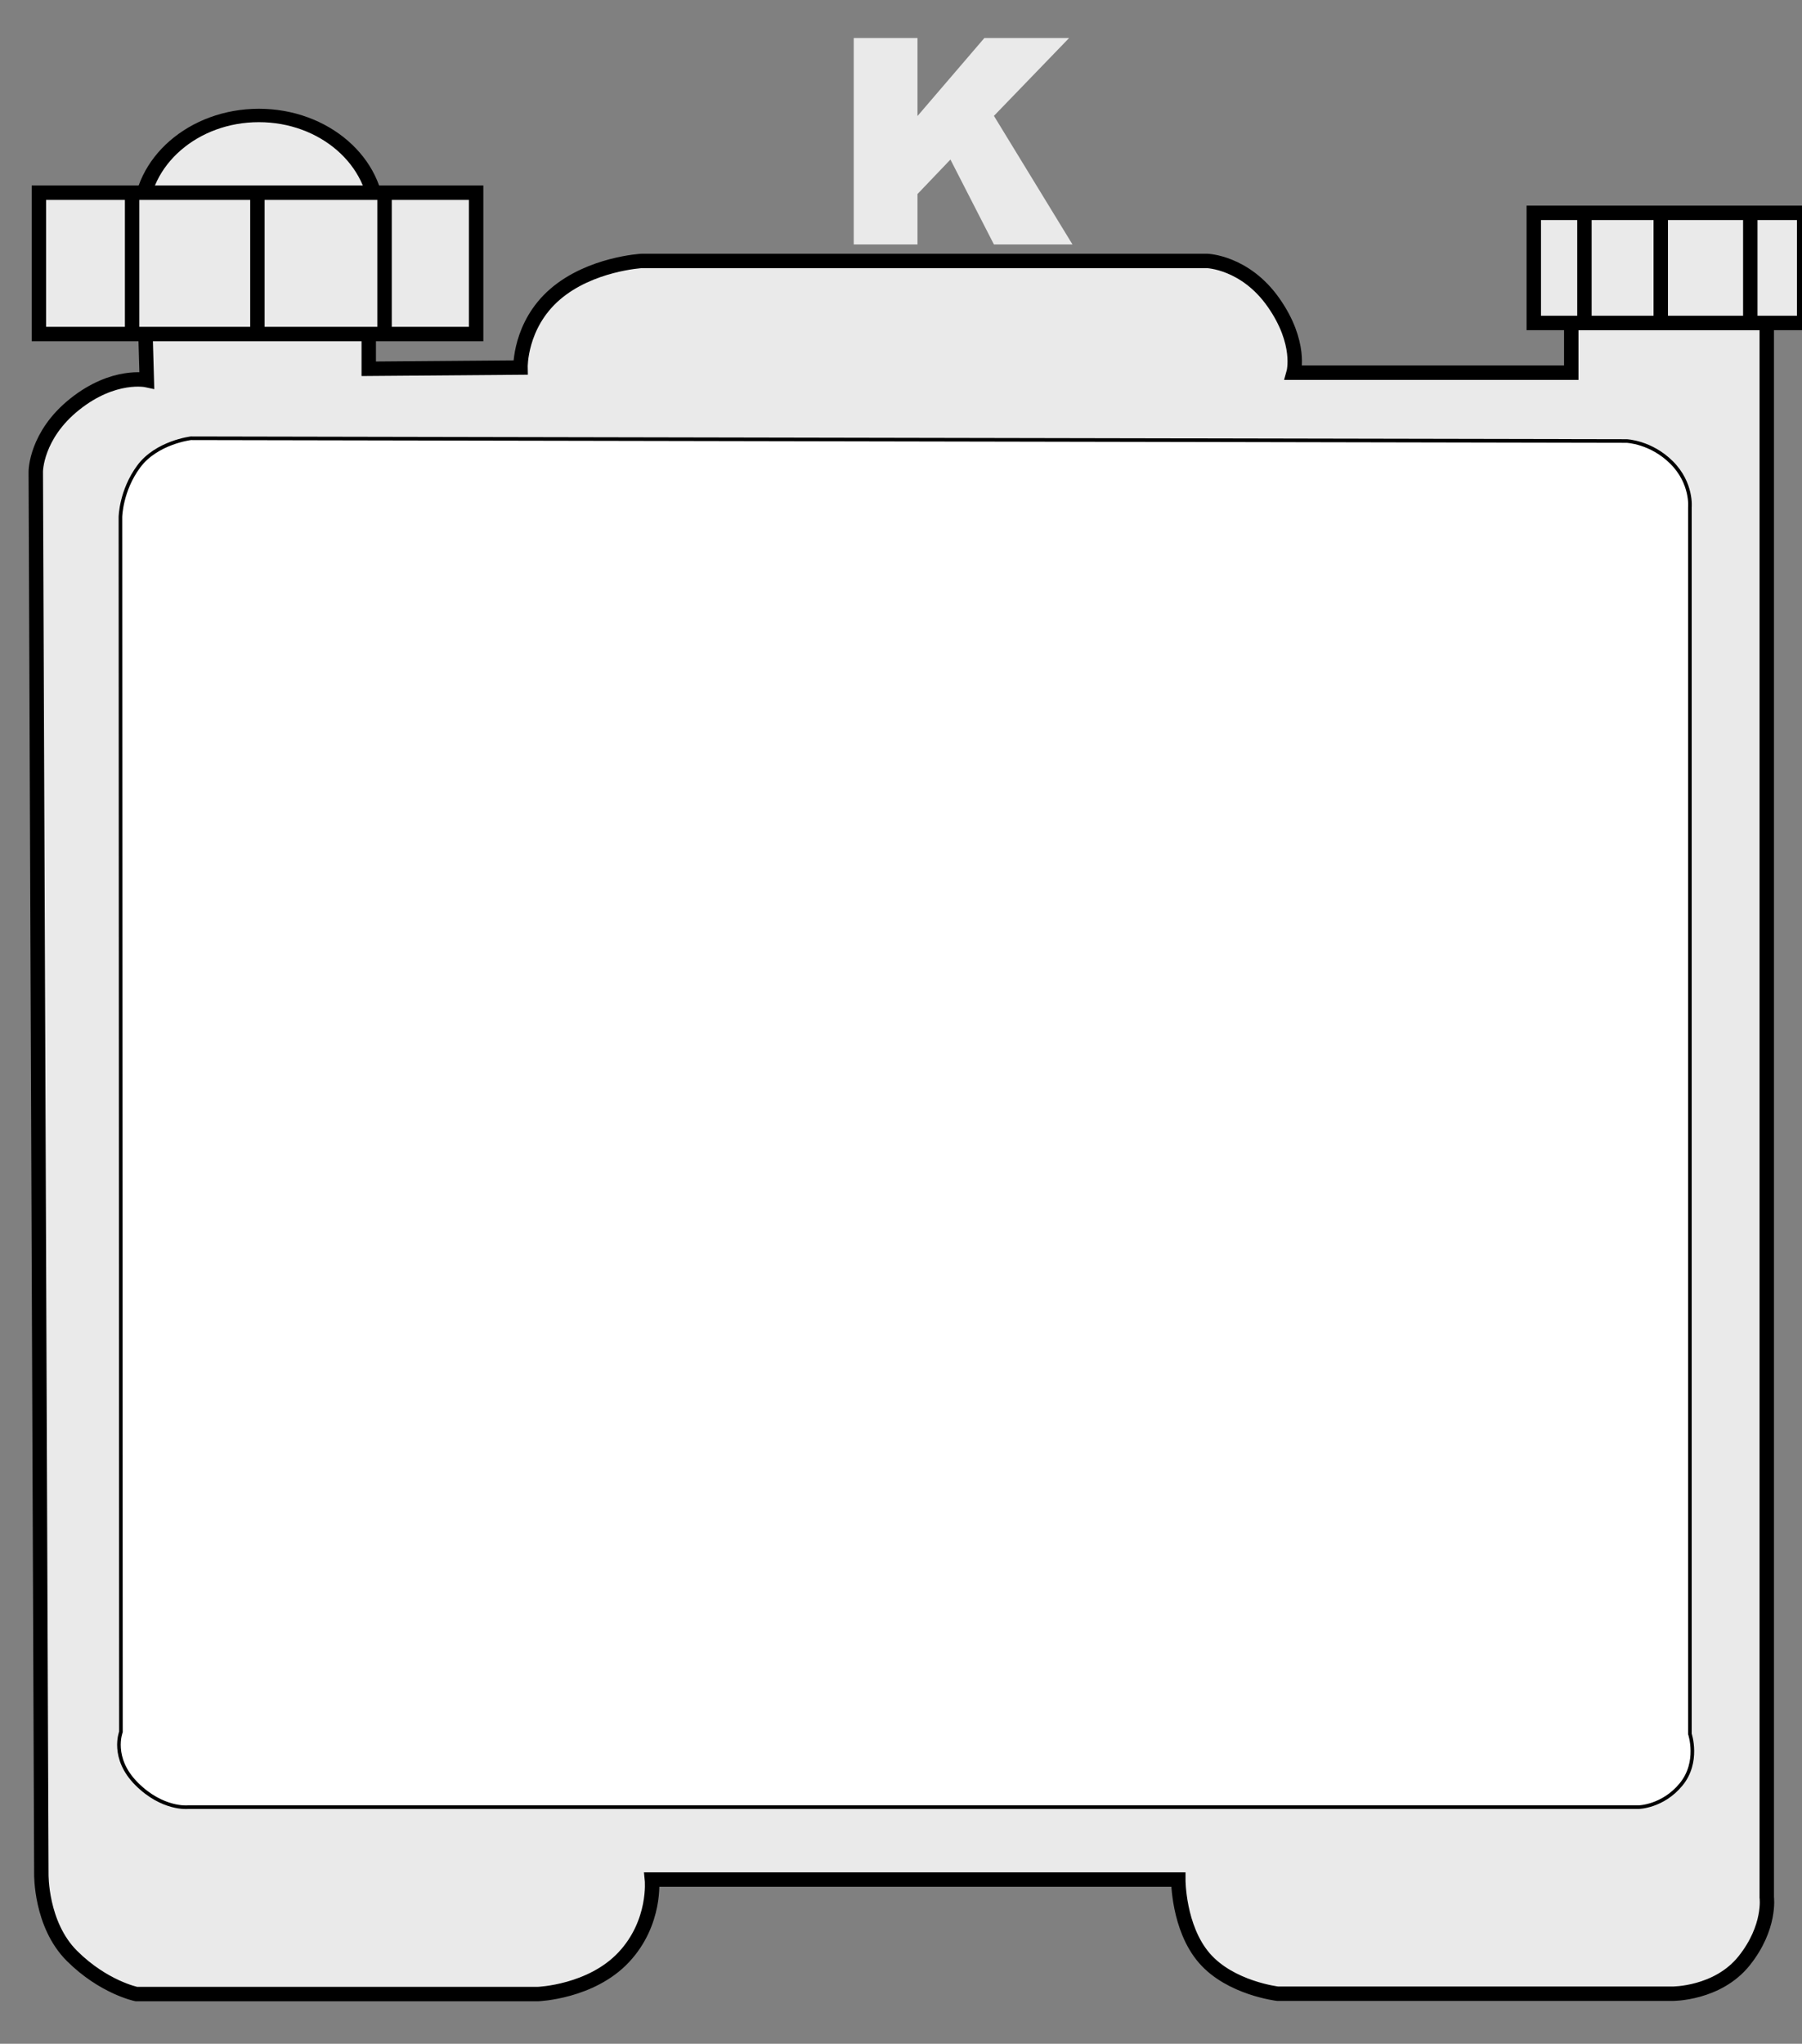 <svg xmlns="http://www.w3.org/2000/svg" viewBox="0 -66.937 500 566.937" xmlns:bx="https://boxy-svg.com">
  <rect x="0" y="-66.937" width="500" height="566.937" fill="#808080" stroke="none"/>
  <g transform="matrix(1, 0, 0, 1, 547.075, -128.54)">
    <bx:title>tank</bx:title>
    <path style="stroke: rgb(0, 0, 0); stroke-width: 4px; fill: rgb(234, 234, 234);" d="M -506.34 167.053 C -506.34 167.053 -515.453 165.063 -526.322 173.716 C -537.191 182.369 -537.149 192.441 -537.149 192.441 L -535.604 581.408 C -535.604 581.408 -535.868 595.455 -527.101 604.174 C -518.334 612.893 -509.261 614.747 -509.261 614.747 L -397.761 614.747 C -397.761 614.747 -383.066 614.2 -374.012 604.537 C -364.958 594.874 -366.18 582.991 -366.18 582.991 L -220.134 582.991 C -220.134 582.991 -220.176 596.362 -212.923 604.756 C -205.67 613.15 -192.518 614.661 -192.518 614.661 L -83.105 614.661 C -83.105 614.661 -70.504 614.783 -63.102 605.493 C -55.7 596.203 -56.853 587.919 -56.853 587.919 L -56.853 151.179 L -111.098 151.179 L -111.098 164.986 L -188.14 164.986 C -188.14 164.986 -185.822 156.756 -193.718 145.51 C -201.614 134.264 -212.191 133.984 -212.191 133.984 L -368.99 133.984 C -368.99 133.984 -383.271 134.746 -393.106 143.275 C -402.941 151.804 -402.655 163.565 -402.655 163.565 L -444.761 163.899 L -444.761 152.657 L -506.751 152.657 L -506.34 167.053 Z"></path>
    <circle style="stroke: rgb(0, 0, 0); stroke-width: 4.102px; fill: rgb(234, 234, 234);" transform="matrix(1.044, 0, 0, 0.906, -696.921, -153.466)" cx="212.336" cy="304.152" r="31.414"></circle>
    <rect x="-536.28" y="115.058" width="121.315" height="39.208" style="stroke: rgb(0, 0, 0); stroke-width: 4px; fill: rgb(234, 234, 234);"></rect>
    <rect x="-121.5" y="120.647" width="75.022" height="30.544" style="stroke: rgb(0, 0, 0); stroke-width: 4px; fill: rgb(234, 234, 234);"></rect>
    <path style="stroke: rgb(0, 0, 0); transform-box: fill-box; transform-origin: 50% 50%; stroke-width: 4px; fill: rgb(234, 234, 234);" d="M -510.42 115.551 L -510.42 154.795" transform="matrix(1, 0, 0, 1, 0.001, 0)"></path>
    <path style="stroke: rgb(0, 0, 0); transform-box: fill-box; transform-origin: 50% 50%; stroke-width: 4px; fill: rgb(234, 234, 234);" d="M -440.37 115.75 L -440.37 154.993" transform="matrix(1, 0, 0, 1, 0, 0)"></path>
    <path style="stroke: rgb(0, 0, 0); transform-box: fill-box; transform-origin: 50% 50%; stroke-width: 4px; fill: rgb(234, 234, 234);" d="M -107.44 120.292 L -107.44 151.744" transform="matrix(1, -0, 0, 1, 0, -0)"></path>
    <path style="stroke: rgb(0, 0, 0); transform-box: fill-box; transform-origin: 50% 50%; stroke-width: 4px; fill: rgb(234, 234, 234);" d="M -61.42 120.264 L -61.42 150.98" transform="matrix(1, -0, 0, 1, -0, 0)"></path>
    <path style="stroke: rgb(0, 0, 0); transform-box: fill-box; transform-origin: 50% 50%; stroke-width: 4px; fill: rgb(234, 234, 234);" d="M -475.65 115.634 L -475.65 154.877" transform="matrix(1, 0, 0, 1, -0, 0)"></path>
    <path style="stroke: rgb(0, 0, 0); transform-box: fill-box; transform-origin: 50% 50%; stroke-width: 4px; fill: rgb(234, 234, 234);" d="M -86.269 121.156 L -86.269 151.504" transform="matrix(1, -0, 0, 1, -0, -0)"></path>
  </g>
  <path d="M 52.975 54.636 L 451.311 55.399 C 451.311 55.399 458.093 55.638 463.837 61.382 C 469.581 67.126 468.895 73.813 468.895 73.813 L 468.895 414.046 C 468.895 414.046 471.543 421.857 466.446 428.062 C 461.349 434.267 454.627 434.364 454.627 434.364 L 52.145 434.364 C 52.145 434.364 45.095 435.098 37.905 427.907 C 30.715 420.716 33.555 413.479 33.555 413.479 L 33.415 76.48 C 33.415 76.48 33.525 69.164 38.495 62.46 C 43.465 55.756 52.975 54.636 52.975 54.636 Z" style="stroke: rgb(0, 0, 0); fill: rgb(255, 255, 255);">
    <bx:title>inner</bx:title>
  </path>
  <path d="M 236.885 -56.393 L 254.575 -56.393 L 254.575 -34.753 L 273.135 -56.393 L 296.645 -56.393 L 275.785 -34.793 L 297.585 0.876 L 275.785 0.876 L 263.715 -22.679 L 254.575 -13.108 L 254.575 0.876 L 236.885 0.876 L 236.885 -56.393 Z" style="text-wrap-mode: nowrap; fill: rgb(234, 234, 234);">
    <bx:title>K</bx:title>
  </path>
</svg>